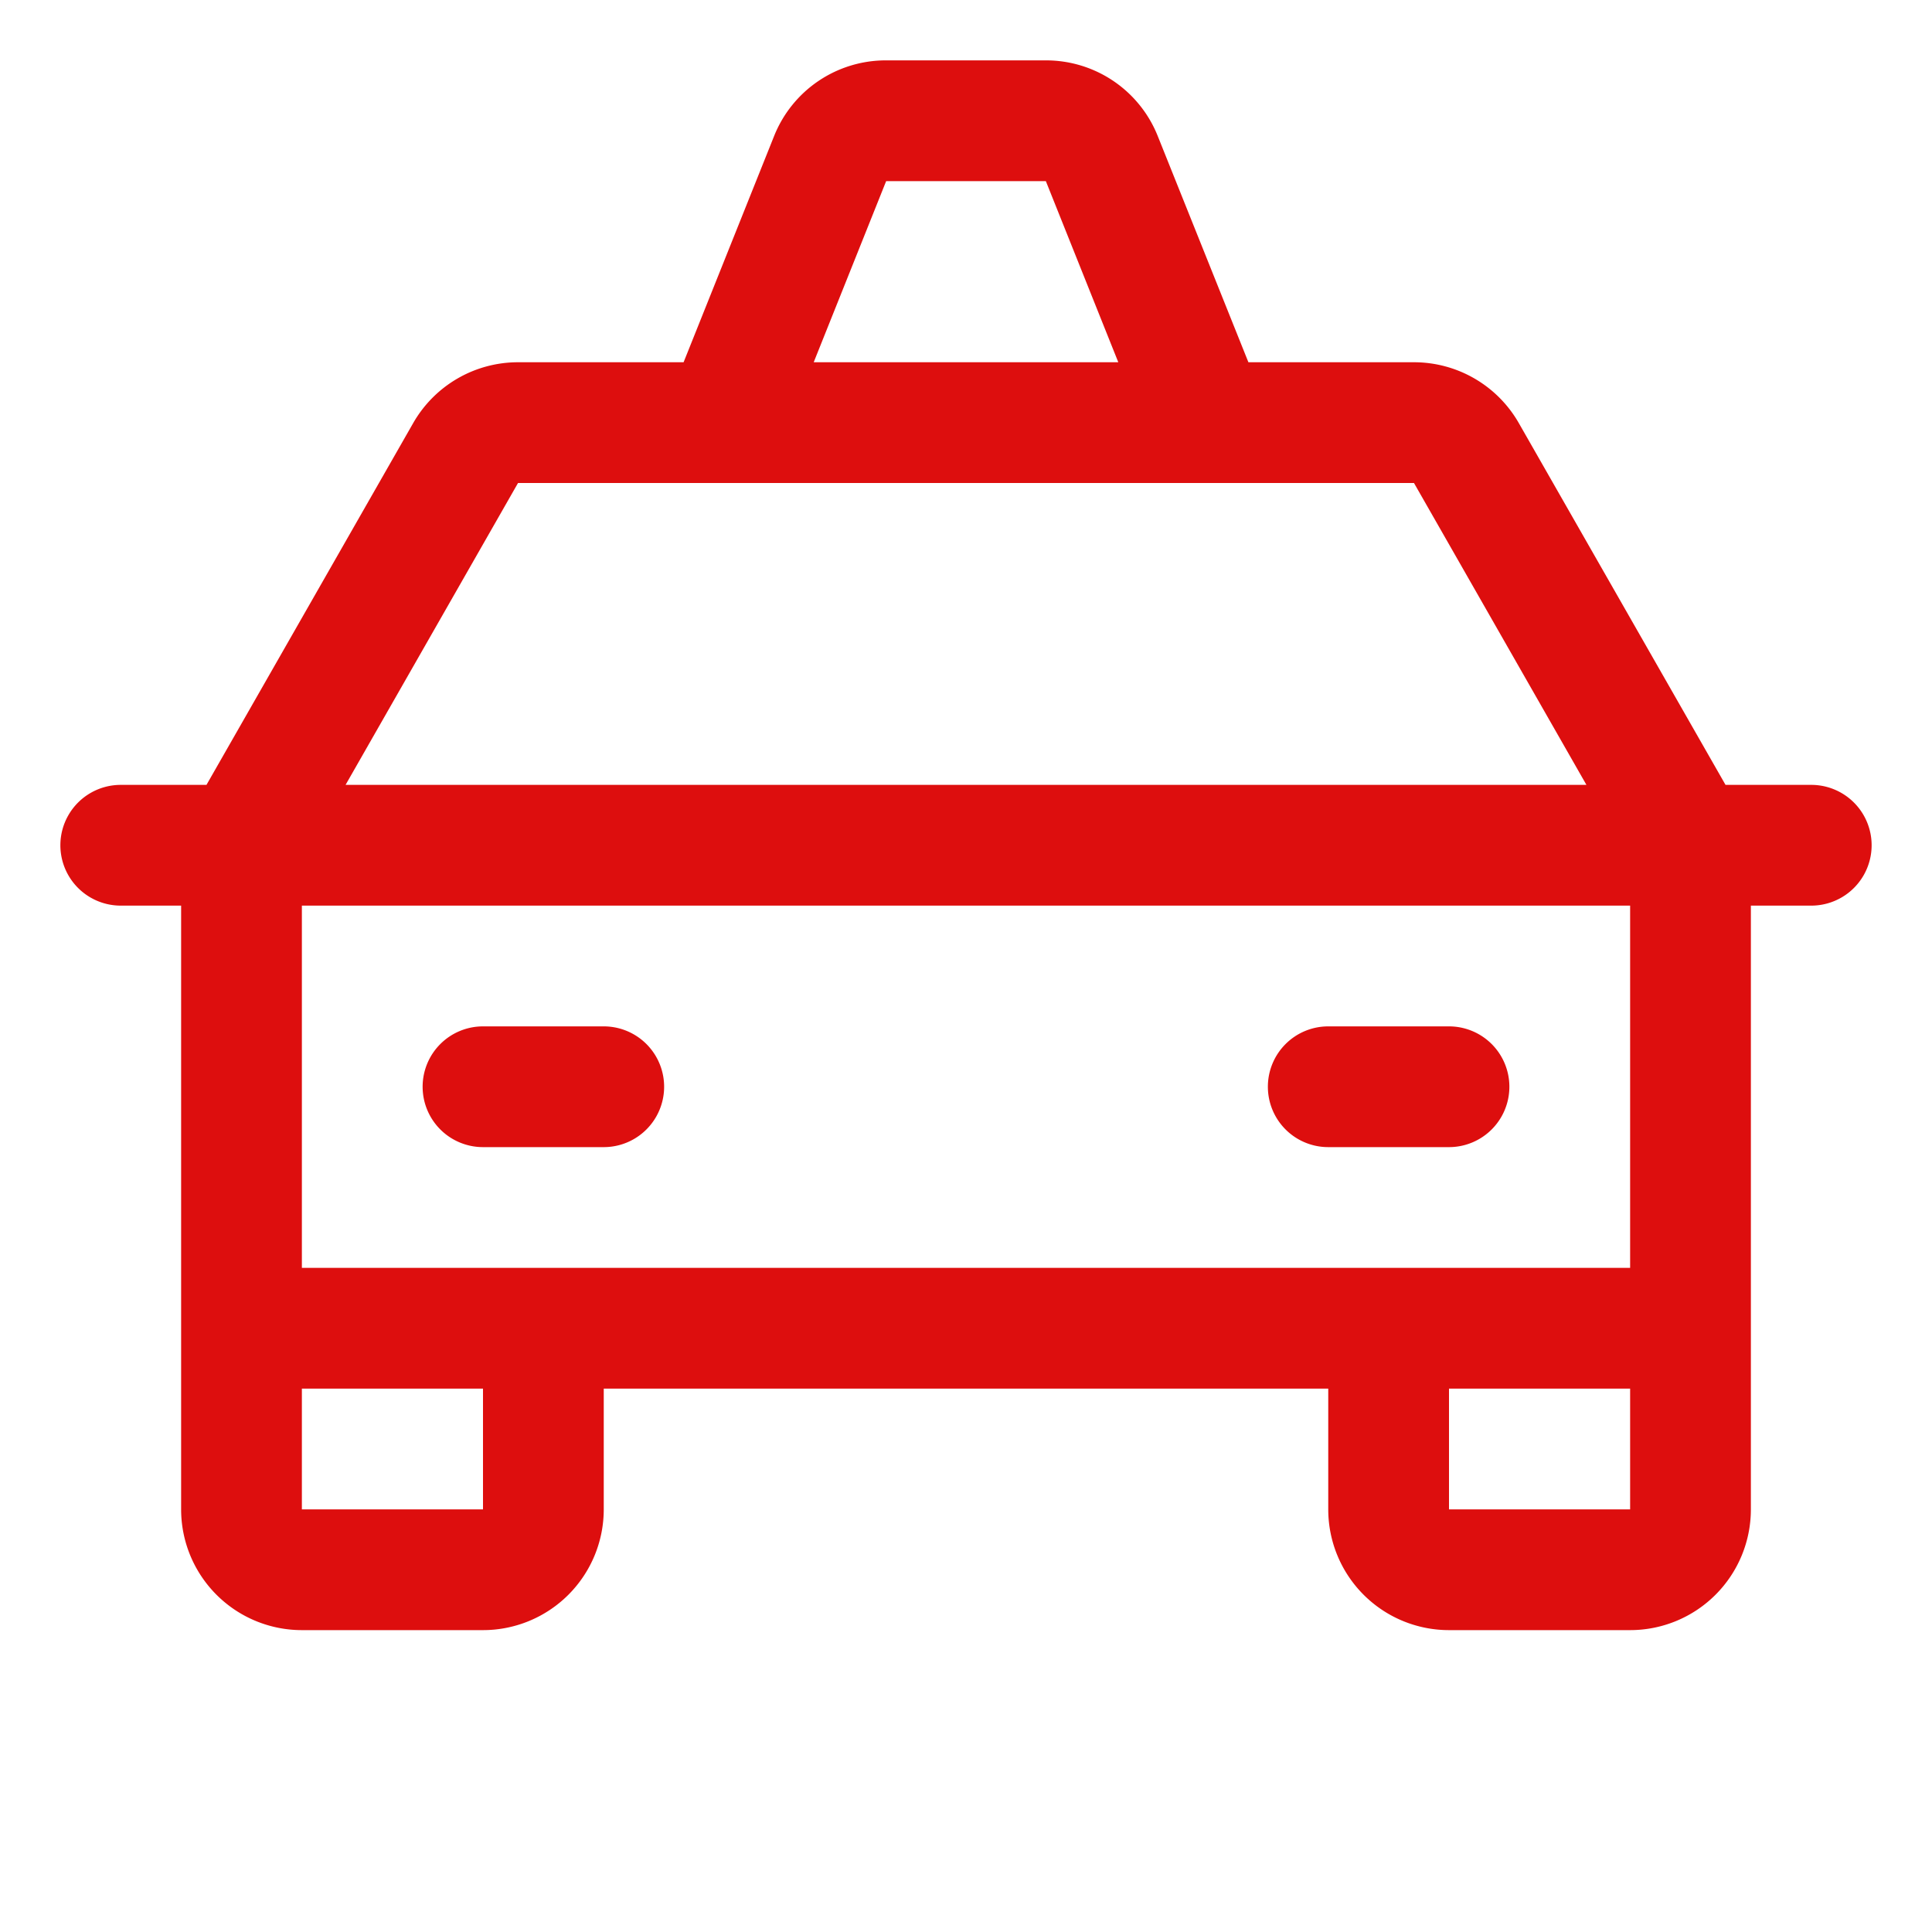 <svg xmlns="http://www.w3.org/2000/svg" viewBox="0 0 256 256" fill="#DD0E0E"><path d="M240,104H228.64L201.25,56.06A16,16,0,0,0,187.36,48H165.42l-12-29.94A15.93,15.93,0,0,0,138.58,8H117.42a15.93,15.93,0,0,0-14.86,10.06L90.58,48H68.64a16,16,0,0,0-13.89,8.06L27.36,104H16a8,8,0,0,0,0,16h8v80a16,16,0,0,0,16,16H64a16,16,0,0,0,16-16V184h96v16a16,16,0,0,0,16,16h24a16,16,0,0,0,16-16V120h8a8,8,0,0,0,0-16ZM117.42,24h21.16l9.6,24H107.82ZM68.64,64H187.36l22.85,40H45.79ZM64,200H40V184H64Zm128,0V184h24v16Zm24-32H40V120H216ZM56,144a8,8,0,0,1,8-8H80a8,8,0,0,1,0,16H64A8,8,0,0,1,56,144Zm112,0a8,8,0,0,1,8-8h16a8,8,0,0,1,0,16H176A8,8,0,0,1,168,144Z"/></svg>